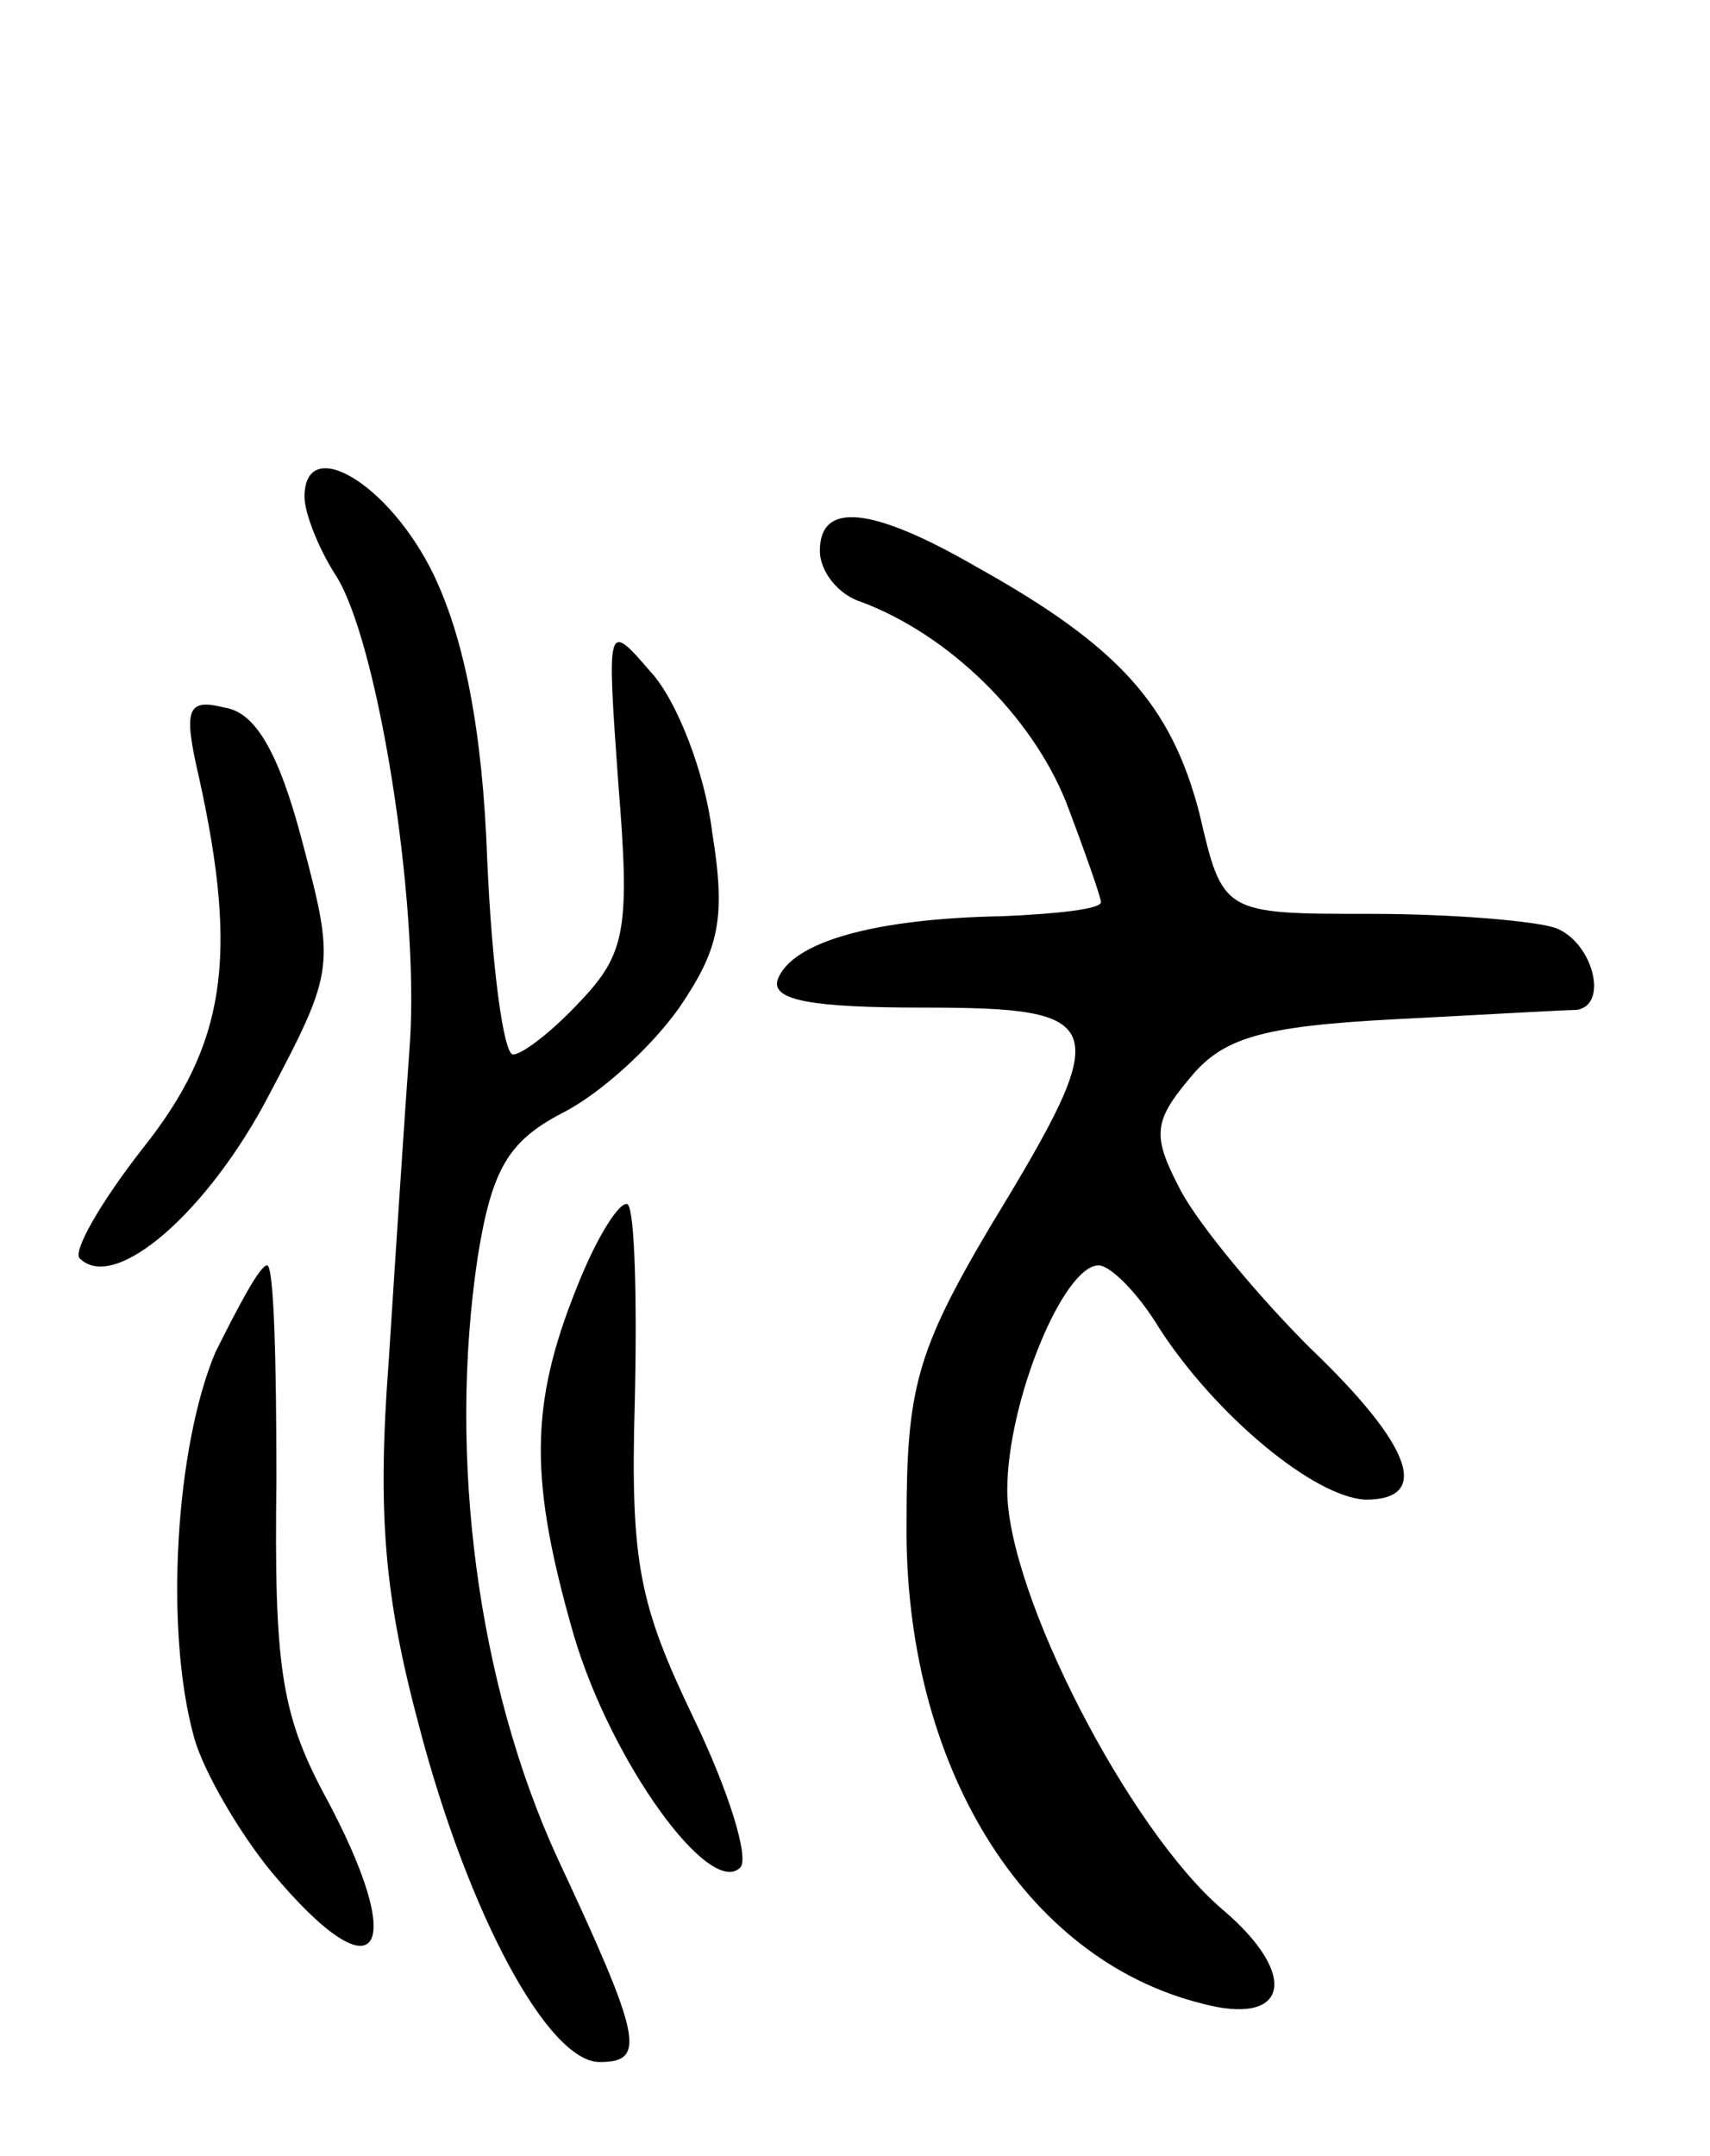 <svg version="1.0" xmlns="http://www.w3.org/2000/svg"
 width="73pt" height="92pt" viewBox="0 0 73 92"
 preserveAspectRatio="xMidYMid meet">
<g transform="translate(0,92) scale(0.1,-0.1)"
fill="#000000" stroke="none">
<path d="M130 708 c0 -7 6 -22 13 -33 18 -27 36 -139 32 -200 -2 -27 -6 -88
-9 -135 -5 -66 -2 -101 13 -157 21 -80 55 -143 77 -143 20 0 18 10 -18 87 -34
74 -47 171 -34 257 6 37 13 49 36 61 16 8 38 28 50 45 17 25 20 38 14 75 -3
25 -15 56 -26 68 -19 22 -19 22 -14 -48 5 -61 3 -72 -16 -92 -12 -13 -25 -23
-29 -23 -4 0 -9 37 -11 83 -2 56 -10 95 -23 122 -19 39 -55 60 -55 33z"/>
<path d="M350 685 c0 -9 8 -19 18 -22 37 -14 72 -48 87 -85 8 -21 15 -41 15
-43 0 -3 -19 -5 -42 -6 -55 -1 -90 -11 -96 -27 -3 -9 15 -12 62 -12 80 0 82
-6 29 -93 -32 -54 -36 -70 -36 -127 -1 -103 50 -186 126 -205 37 -10 42 12 9
40 -40 34 -92 135 -92 179 0 38 24 96 39 96 5 0 17 -12 26 -27 24 -37 66 -72
88 -73 28 0 20 23 -24 65 -22 22 -47 52 -55 67 -12 23 -12 29 4 48 14 17 30
22 87 25 39 2 73 4 78 4 14 2 7 29 -9 35 -9 3 -44 6 -79 6 -63 0 -63 0 -73 43
-12 46 -34 71 -95 105 -45 26 -67 28 -67 7z"/>
<path d="M85 588 c17 -77 11 -114 -24 -158 -18 -23 -30 -44 -27 -47 15 -15 55
20 81 70 28 53 28 55 14 108 -10 38 -20 55 -33 57 -16 4 -18 0 -11 -30z"/>
<path d="M246 370 c-20 -50 -20 -82 -1 -148 16 -54 58 -112 71 -99 4 4 -5 33
-20 64 -23 48 -27 66 -25 135 1 43 0 81 -3 84 -3 2 -13 -13 -22 -36z"/>
<path d="M92 343 c-17 -40 -22 -119 -9 -165 4 -14 19 -40 33 -57 46 -55 59
-34 22 34 -18 34 -21 55 -20 133 0 50 -1 92 -4 92 -3 0 -12 -17 -22 -37z"/>
</g>
</svg>
